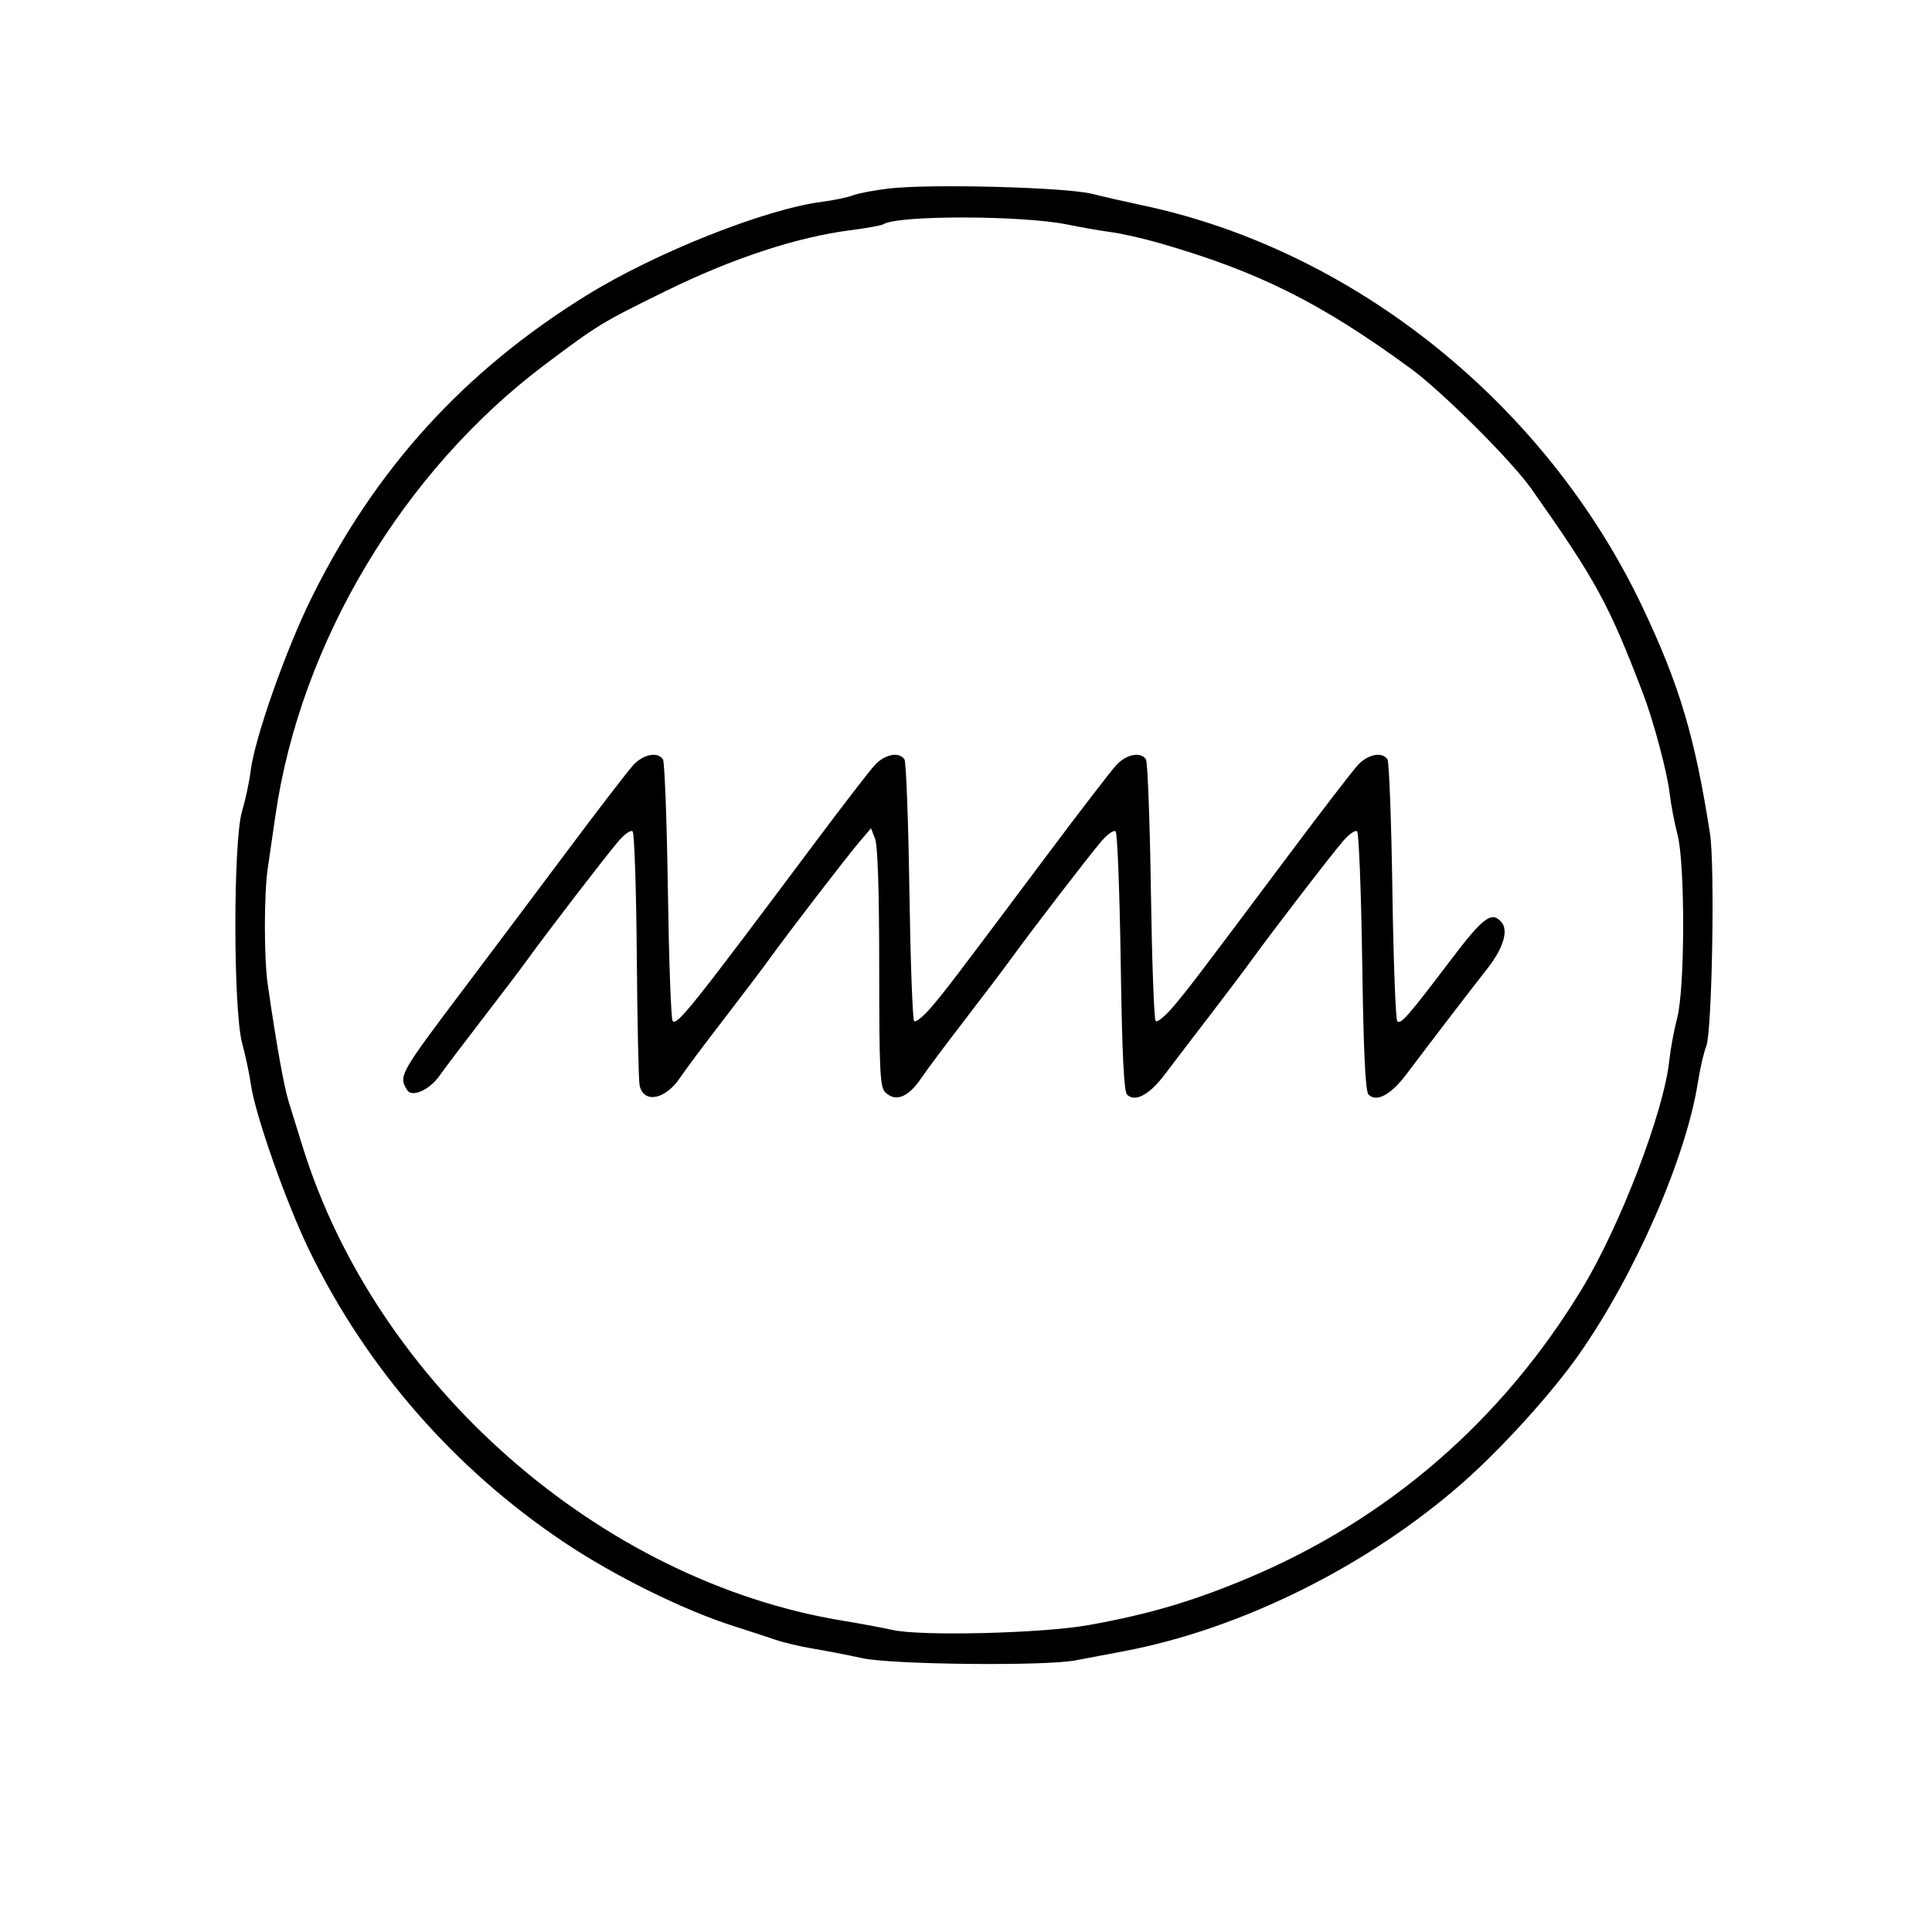 <svg id="svg" version="1.1" width="512" height="512" xmlns="http://www.w3.org/2000/svg"><path d="M235.500 49.966 C 231.650 50.426,227.375 51.241,226.000 51.777 C 224.625 52.313,221.025 53.068,218.000 53.454 C 202.802 55.396,173.717 66.943,155.349 78.327 C 122.940 98.414,99.513 124.179,82.609 158.327 C 75.729 172.226,67.466 195.711,66.415 204.358 C 66.071 207.186,65.049 211.975,64.145 215.000 C 61.765 222.956,61.790 267.712,64.178 276.500 C 65.075 279.800,66.108 284.663,66.474 287.307 C 67.585 295.332,75.840 318.780,82.034 331.500 C 97.208 362.665,120.468 389.290,149.500 408.728 C 162.860 417.672,181.155 426.709,194.500 430.955 C 198.350 432.180,203.300 433.799,205.500 434.553 C 207.700 435.306,212.200 436.368,215.500 436.913 C 218.800 437.458,224.650 438.592,228.500 439.434 C 236.333 441.147,276.904 441.568,285.000 440.020 C 287.475 439.547,293.235 438.455,297.800 437.594 C 328.974 431.711,362.719 414.910,387.819 392.776 C 398.102 383.708,411.285 369.149,418.403 359.000 C 433.318 337.732,446.816 306.852,449.973 286.775 C 450.555 283.077,451.545 278.802,452.173 277.275 C 453.708 273.548,454.494 229.484,453.177 221.000 C 449.207 195.423,445.091 181.580,435.336 161.000 C 409.779 107.080,358.830 66.177,302.500 54.357 C 298.650 53.549,292.800 52.212,289.500 51.386 C 282.421 49.615,246.370 48.667,235.500 49.966 M283.000 59.526 C 286.575 60.265,291.750 61.164,294.500 61.523 C 297.250 61.882,303.100 63.217,307.500 64.488 C 333.577 72.024,349.935 80.197,373.769 97.598 C 382.099 103.679,400.595 122.110,405.837 129.550 C 423.056 153.995,426.365 160.070,435.497 184.000 C 438.211 191.114,441.823 204.666,442.457 210.116 C 442.817 213.205,443.755 218.155,444.543 221.116 C 446.590 228.808,446.550 261.797,444.484 269.701 C 443.651 272.891,442.706 277.975,442.386 281.000 C 440.941 294.624,429.456 324.675,419.265 341.500 C 398.063 376.500,367.788 402.698,330.500 418.310 C 315.900 424.423,304.449 427.791,288.500 430.663 C 276.333 432.853,244.206 433.658,236.569 431.963 C 233.781 431.345,227.900 430.251,223.500 429.532 C 159.014 419.004,99.583 366.777,80.082 303.500 C 78.895 299.650,77.291 294.475,76.516 292.000 C 75.255 287.973,73.260 276.829,70.966 261.000 C 69.938 253.909,69.941 237.056,70.972 230.000 C 71.414 226.975,72.331 220.675,73.009 216.000 C 79.662 170.165,106.870 124.762,144.663 96.426 C 158.596 85.980,159.427 85.475,176.500 77.094 C 194.126 68.441,211.274 62.804,225.429 61.009 C 229.670 60.471,233.591 59.752,234.143 59.412 C 238.068 56.986,271.084 57.063,283.000 59.526 M167.830 202.750 C 166.431 204.262,158.558 214.500,150.334 225.500 C 142.109 236.500,129.781 252.925,122.938 262.000 C 105.816 284.704,105.556 285.170,107.923 288.910 C 109.195 290.919,113.910 288.798,116.500 285.050 C 117.600 283.458,122.550 276.911,127.500 270.501 C 132.450 264.091,138.075 256.665,140.000 254.000 C 145.114 246.919,160.378 227.063,163.831 223.000 C 165.467 221.075,167.186 219.874,167.652 220.332 C 168.119 220.789,168.615 235.639,168.755 253.332 C 168.896 271.024,169.234 286.483,169.508 287.683 C 170.616 292.551,176.366 291.410,180.262 285.550 C 181.493 283.699,186.550 276.933,191.500 270.515 C 196.450 264.097,202.075 256.665,204.000 254.000 C 209.195 246.807,224.416 227.017,227.842 223.000 L 230.828 219.500 231.914 222.315 C 232.612 224.126,233.000 236.321,233.000 256.494 C 233.000 283.673,233.210 288.067,234.571 289.429 C 237.330 292.187,240.763 290.813,244.262 285.550 C 245.493 283.699,250.550 276.933,255.500 270.515 C 260.450 264.097,266.075 256.665,268.000 254.000 C 273.114 246.919,288.378 227.063,291.831 223.000 C 293.467 221.075,295.186 219.874,295.652 220.332 C 296.119 220.789,296.725 236.405,297.000 255.034 C 297.355 279.079,297.841 289.245,298.677 290.079 C 300.783 292.181,304.597 290.152,308.656 284.771 C 310.843 281.872,316.202 274.855,320.566 269.178 C 324.930 263.500,330.075 256.672,332.000 254.005 C 337.080 246.963,352.360 227.084,355.831 223.000 C 357.467 221.075,359.186 219.874,359.652 220.332 C 360.119 220.789,360.725 236.405,361.000 255.034 C 361.355 279.079,361.841 289.245,362.677 290.079 C 364.784 292.182,368.598 290.151,372.647 284.771 C 378.863 276.509,390.004 261.968,394.103 256.765 C 398.316 251.419,399.805 246.675,397.966 244.459 C 395.378 241.341,393.122 242.992,384.589 254.250 C 373.103 269.403,371.223 271.557,370.294 270.629 C 369.857 270.193,369.275 254.686,369.000 236.168 C 368.725 217.651,368.136 201.938,367.691 201.250 C 366.320 199.132,362.502 199.862,359.838 202.750 C 358.443 204.262,350.397 214.725,341.958 226.000 C 317.409 258.798,314.635 262.441,310.721 267.013 C 308.681 269.396,306.672 271.006,306.256 270.591 C 305.840 270.176,305.275 254.686,305.000 236.168 C 304.725 217.651,304.136 201.938,303.691 201.250 C 302.321 199.133,298.502 199.862,295.835 202.750 C 294.438 204.262,286.387 214.725,277.945 226.000 C 252.526 259.947,250.574 262.511,246.721 267.013 C 244.681 269.396,242.672 271.006,242.256 270.591 C 241.840 270.176,241.275 254.686,241.000 236.168 C 240.725 217.651,240.136 201.938,239.691 201.250 C 238.321 199.133,234.502 199.862,231.832 202.750 C 230.434 204.262,223.234 213.600,215.832 223.500 C 183.341 266.954,179.471 271.804,178.256 270.591 C 177.840 270.176,177.275 254.686,177.000 236.168 C 176.725 217.651,176.136 201.938,175.691 201.250 C 174.321 199.133,170.502 199.862,167.830 202.750 " stroke="none" fill="undefined" fill-rule="evenodd"/></svg>